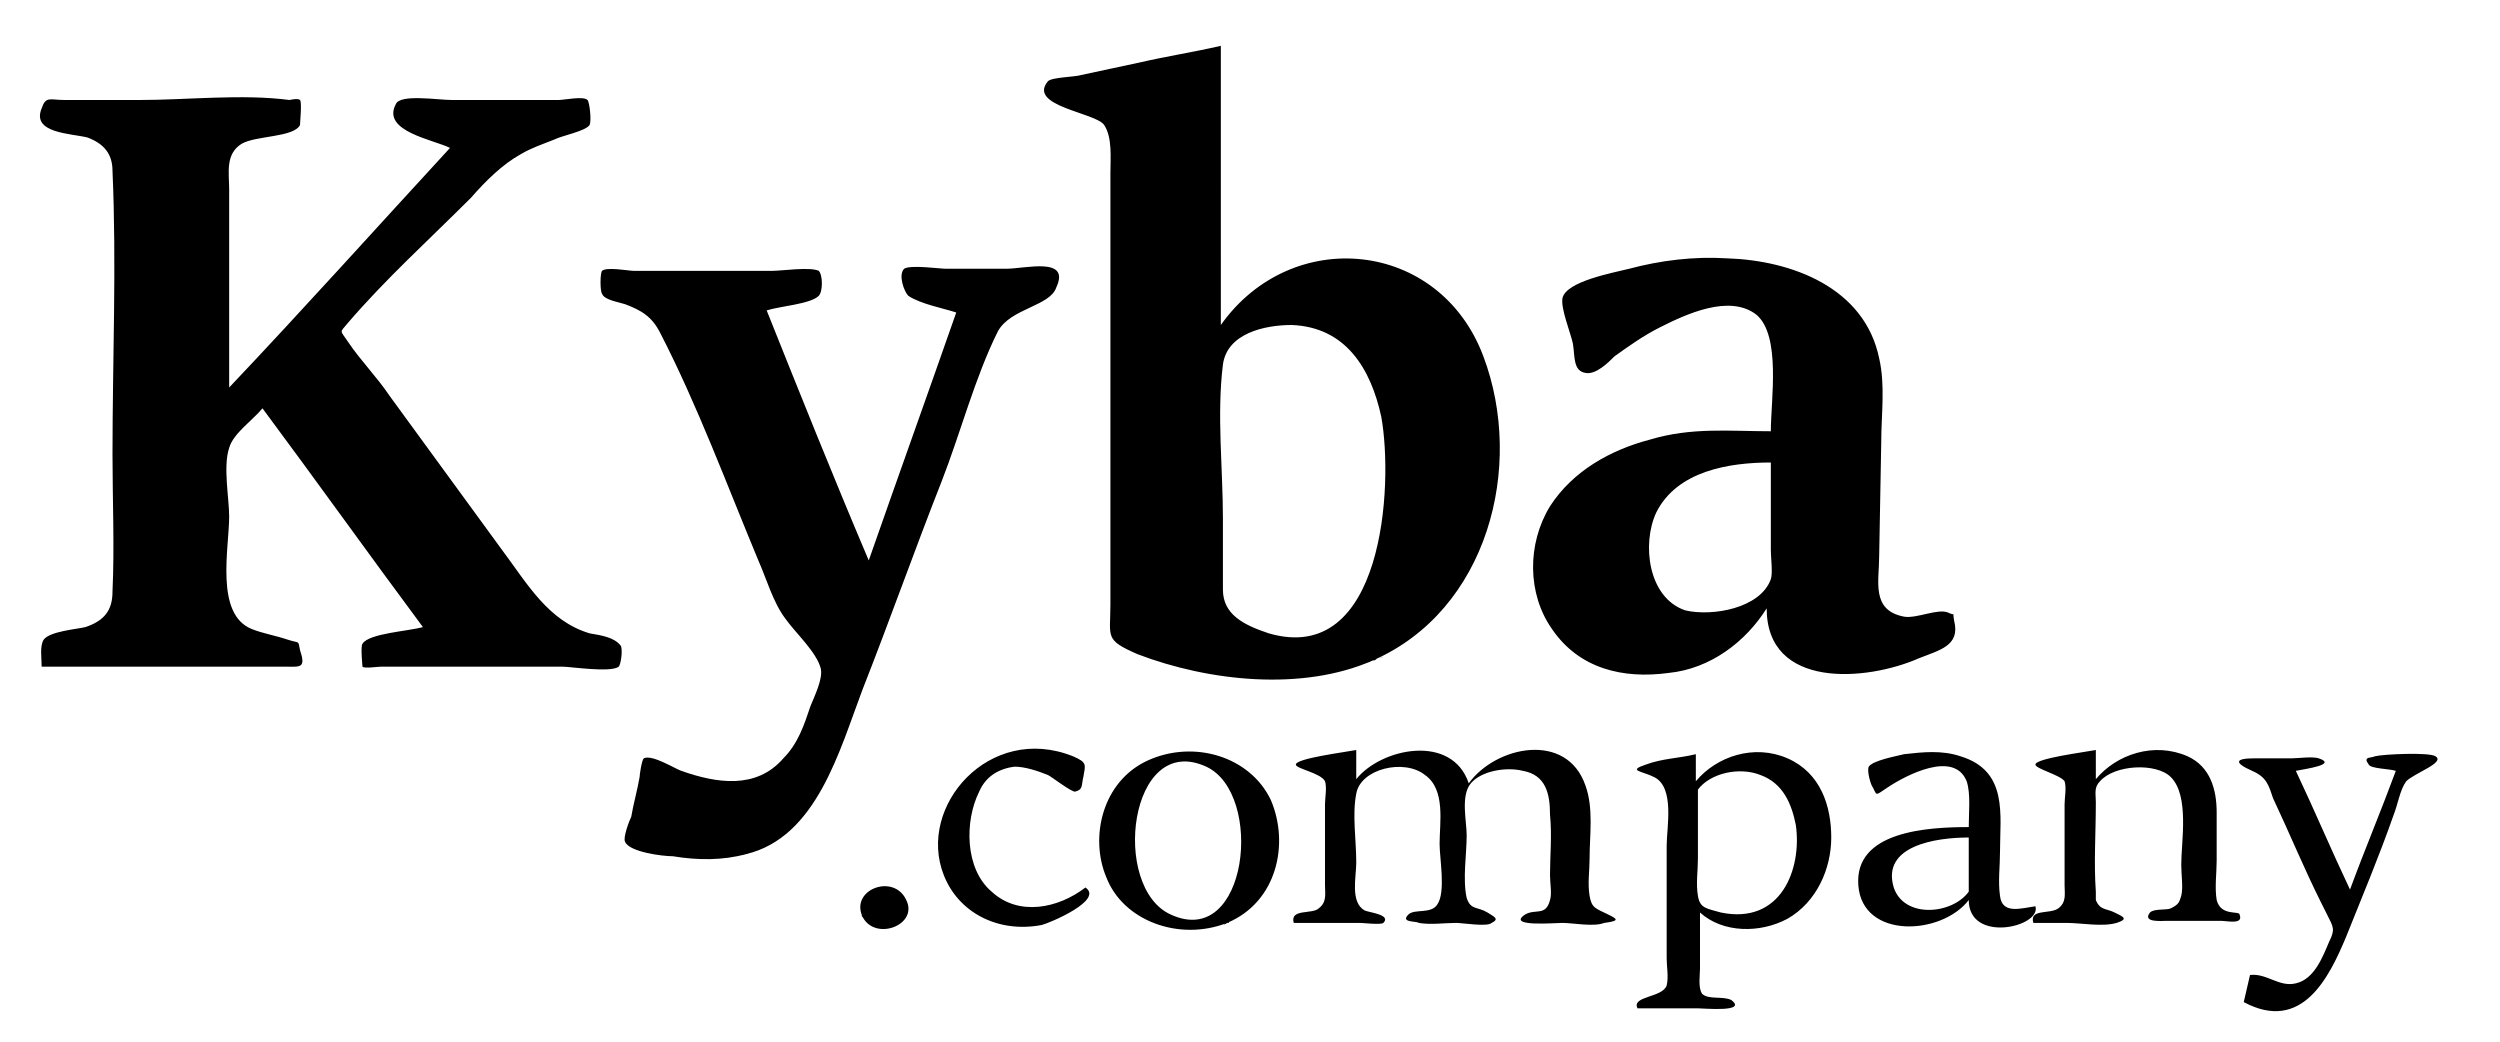 <svg xmlns="http://www.w3.org/2000/svg" viewBox="0 0 120 50"><path class="dark" d="M41.4 44c-.1-.2 0 .1 0 0zm0 0c.6 1.2 2.7.4 2.1-.8-.6-1.3-2.7-.5-2.1.8zm10.7-1.4c-1.3 1-3.2 1.4-4.5.2-1.3-1.1-1.3-3.4-.6-4.8.3-.7.9-1.1 1.7-1.2.5 0 1.1.2 1.6.4.2.1 1.1.8 1.3.8.4-.1.3-.3.4-.7.1-.6.2-.7-.5-1-4-1.6-7.5 2.4-6.2 5.7.7 1.8 2.6 2.8 4.7 2.4.4-.1 3-1.2 2.1-1.8zm3-6.1c-2.2 1-2.8 3.7-2 5.6.8 2.1 3.5 3.1 5.8 2.2-.1.1-.3.1 0 0 .1 0 .1 0 .1-.1 0 0-.1 0-.1.1 2.4-1 3-3.8 2.1-5.9-1-2.1-3.7-2.9-5.9-1.9zm1.1 7.4c-2.9-1.3-2-8.8 1.7-7.1 2.8 1.3 2 8.8-1.7 7.1zm21 0c-.6-.3-.8-.3-.9-.9-.1-.6 0-1.2 0-1.8 0-1.1.2-2.4-.2-3.5-.9-2.6-4.3-1.9-5.6-.1-.8-2.4-4.2-1.7-5.4-.2V36c-.5.1-2.9.4-2.9.7 0 .2 1.2.4 1.4.8.1.3 0 .8 0 1.1v3.9c0 .4.1.8-.3 1.1-.3.3-1.4 0-1.2.7h3.2c.1 0 1 .1 1.1 0 .4-.4-.7-.5-.9-.6-.7-.4-.4-1.6-.4-2.3 0-1.1-.2-2.3 0-3.3.2-1.2 2.3-1.7 3.3-.9 1 .7.7 2.3.7 3.3 0 .7.3 2.3-.1 2.9-.3.5-1.1.2-1.4.5-.4.4.4.3.5.4.6.1 1.2 0 1.8 0 .3 0 1.5.2 1.7 0 .4-.2.1-.3-.2-.5-.5-.3-.8-.1-1-.7-.2-.9 0-2.1 0-3 0-.7-.3-1.9.2-2.5.5-.6 1.7-.8 2.5-.6 1.1.2 1.3 1.1 1.3 2.1.1 1 0 2 0 2.9 0 .4.1.9 0 1.2-.2.8-.7.4-1.2.7-.9.6 1.4.4 1.8.4.5 0 1.5.2 2 0 .8-.1.6-.2.2-.4zm8.6-7.5c-1.6-.7-3.4-.1-4.4 1.1v-1.3c-.8.2-1.6.2-2.4.5-.9.3-.2.3.4.6 1 .5.6 2.4.6 3.3V46c0 .4.1.9 0 1.3-.2.6-1.7.5-1.4 1.1h2.9c.3 0 2.4.2 1.6-.4-.4-.2-1.1 0-1.4-.3-.2-.3-.1-.9-.1-1.2v-2.7c1.1 1 2.9 1 4.2.3 1.4-.8 2.1-2.4 2.1-3.9s-.5-3.1-2.1-3.8zm-3.2 7.4c-.7-.2-1-.2-1.1-.8-.1-.6 0-1.2 0-1.8v-3.3c.6-.8 2-1.1 3-.7 1.1.4 1.5 1.4 1.7 2.4.3 2.1-.7 4.8-3.6 4.2zm15.1-.3c-.7.1-1.6.4-1.7-.5-.1-.7 0-1.4 0-2.1 0-1.8.4-3.9-1.9-4.6-.9-.3-1.8-.2-2.7-.1-.4.1-1.5.3-1.7.6-.1.2.1.9.2 1 .2.4.1.4.7 0 .9-.6 3.2-1.8 3.8-.3.2.6.1 1.5.1 2.2-2 0-5.5.2-5.3 2.8.2 2.6 4 2.4 5.3.7 0 2.1 3.5 1.3 3.2.3zm-3.2-.7c-.8 1.1-3.1 1.3-3.6-.2-.6-2 2-2.4 3.6-2.4v2.6zm11.9.4c-.1-.6 0-1.3 0-1.9V39c0-1.1-.3-2.2-1.4-2.7-1.6-.7-3.4-.1-4.4 1.1V36c-.5.1-2.9.4-2.9.7 0 .2 1.2.5 1.4.8.1.3 0 .8 0 1.1v3.9c0 .4.1.8-.3 1.1-.4.3-1.4 0-1.2.7h1.6c.7 0 1.7.2 2.4 0 .6-.2.3-.3-.1-.5s-.7-.1-.9-.6v-.4c-.1-1.4 0-2.8 0-4.3 0-.4-.1-.7.2-1 .7-.8 2.7-.9 3.4-.2.9.9.5 3.1.5 4.2 0 .5.1 1.1 0 1.5-.1.3-.1.4-.5.6-.2.1-.8 0-1 .2-.4.5.6.4.8.4h2.6c.3 0 1.1.2.9-.3 0-.2-.9.1-1.1-.7zm10.5-6.9c-.3-.2-2.5-.1-2.9 0-.2.1-.6 0-.3.4.1.2 1 .2 1.3.3-.7 1.9-1.5 3.8-2.2 5.7-.9-1.9-1.7-3.8-2.6-5.7.5-.1 2-.3 1.1-.6-.3-.1-1 0-1.3 0h-1.8c-.9 0-1 .2-.1.6.7.3.8.7 1 1.3.8 1.7 1.5 3.4 2.3 5l.3.6c.3.6.4.7.1 1.3-.3.7-.7 1.8-1.6 2-.8.2-1.4-.5-2.2-.4l-.3 1.3c2.8 1.5 4.1-1.2 4.9-3.1.8-2 1.6-3.9 2.3-5.9.2-.5.3-1.2.6-1.6.4-.4 1.9-.9 1.4-1.2z"/><path class="accent" d="M28.3 30.4c-2-.6-3-2.4-4.2-4L18.7 19c-.6-.9-1.4-1.7-2-2.6-.4-.6-.4-.4 0-.9 1.8-2.1 3.9-4 5.9-6 .7-.8 1.5-1.6 2.4-2.1.5-.3 1.1-.5 1.6-.7.4-.2 1.5-.4 1.7-.7.1-.2 0-1.1-.1-1.2-.2-.2-1.1 0-1.4 0h-5.1c-.7 0-2.5-.3-2.7.2-.7 1.3 1.8 1.7 2.6 2.1-3.5 3.8-7 7.7-10.6 11.5V9.1c0-.8-.2-1.7.6-2.2.7-.4 2.5-.3 2.8-.9 0-.1.1-1.1 0-1.2-.1-.1-.5 0-.5 0-2.3-.3-4.9 0-7.2 0H3.1c-.7 0-.9-.2-1.1.4-.5 1.2 1.4 1.2 2.2 1.4.8.3 1.2.8 1.2 1.6.2 4.5 0 9.1 0 13.6 0 2.2.1 4.4 0 6.6 0 .9-.4 1.4-1.3 1.7-.4.1-1.7.2-2 .6-.2.3-.1.9-.1 1.3h11.7c.7 0 1 .1.7-.8-.1-.5 0-.3-.6-.5s-1.2-.3-1.7-.5c-1.8-.7-1.1-3.9-1.1-5.4 0-.9-.3-2.4 0-3.3.2-.7 1.1-1.3 1.6-1.9 2.6 3.5 5.1 7 7.7 10.5-.7.2-2.6.3-2.9.8-.1.1 0 1.1 0 1.1.1.1.7 0 .9 0H27c.4 0 2.3.3 2.7 0 .1-.1.2-.8.1-1-.3-.4-.9-.5-1.5-.6zm20-17.5h-2.9c-.3 0-1.7-.2-2 0-.3.3 0 1.1.2 1.3.6.4 1.7.6 2.3.8-1.4 4-2.8 7.9-4.2 11.9-1.7-4-3.3-8-4.9-12 .6-.2 2.1-.3 2.5-.7.2-.2.2-1 0-1.2-.4-.2-1.8 0-2.2 0h-6.7c-.2 0-1.3-.2-1.5 0-.1.1-.1 1 0 1.1.1.3.8.4 1.1.5.8.3 1.3.6 1.7 1.4 1.8 3.5 3.2 7.3 4.7 10.9.4.9.7 2 1.3 2.8.5.7 1.5 1.6 1.7 2.4.1.5-.3 1.3-.5 1.8-.3.9-.6 1.8-1.3 2.5-1.3 1.5-3.2 1.2-4.9.6-.3-.1-1.4-.8-1.8-.6-.1.1-.2.8-.2.9-.1.6-.3 1.3-.4 1.9-.1.2-.4 1-.3 1.2.2.5 1.8.7 2.3.7 1.2.2 2.4.2 3.5-.1-.1 0-.3.1 0 0s.1 0 0 0c3.4-.8 4.5-5 5.6-7.9 1.3-3.3 2.5-6.7 3.8-10 .9-2.3 1.6-5 2.7-7.2.6-1.1 2.5-1.2 2.8-2.1.7-1.5-1.5-.9-2.4-.9zm17.9 18.7c.2-.1.3-.1 0 0zm-7.6-16V2.2c-1.3.3-2.6.5-3.9.8-.9.2-1.9.4-2.8.6-.3.1-1.4.1-1.6.3-1 1.2 2.3 1.5 2.7 2.1.4.6.3 1.6.3 2.3V29c0 1.6-.3 1.7 1.3 2.4 3.4 1.3 7.9 1.8 11.3.3h-.1.1c.1 0 .1 0 .2-.1 0 0-.1 0-.2.1 5.5-2.4 7.3-9.3 5.3-14.6-2.1-5.6-9.2-6.3-12.6-1.5zm2.3 14.8c-1.2-.4-2.2-.9-2.2-2.1v-3.4c0-2.4-.3-5 0-7.4.2-1.5 2-1.9 3.3-1.9 2.6.1 3.8 2.1 4.3 4.4.6 3.3.1 12-5.4 10.4zm5 1.3c-.5.2-.2.1 0 0zm27.9-1.9c-.1-.5.1-.2-.3-.4-.5-.2-1.5.3-2.1.2-1.6-.3-1.2-1.7-1.2-2.9l.1-5.5c0-1.3.2-2.7-.1-4-.7-3.4-4.2-4.7-7.3-4.8-1.6-.1-3.2.1-4.7.5-.8.2-3 .6-3.2 1.4-.1.5.4 1.7.5 2.2.1.6 0 1.3.6 1.4.5.1 1.1-.5 1.4-.8.7-.5 1.4-1 2.2-1.4 1.2-.6 3.3-1.6 4.6-.6 1.2 1 .7 4.1.7 5.6-2 0-3.8-.2-5.8.4-1.9.5-3.7 1.5-4.8 3.2-1.1 1.8-1.1 4.2.1 5.9 1.3 1.9 3.4 2.4 5.6 2.1 2-.2 3.7-1.5 4.7-3.1 0 3.9 4.8 3.5 7.3 2.4 1-.4 2-.6 1.7-1.8zm-8.8-2c-.5 1.4-2.8 1.8-4.1 1.5-1.8-.6-2.1-3.2-1.4-4.7 1-2 3.5-2.4 5.5-2.4v4.2c0 .4.1 1.1 0 1.4z"/></svg>